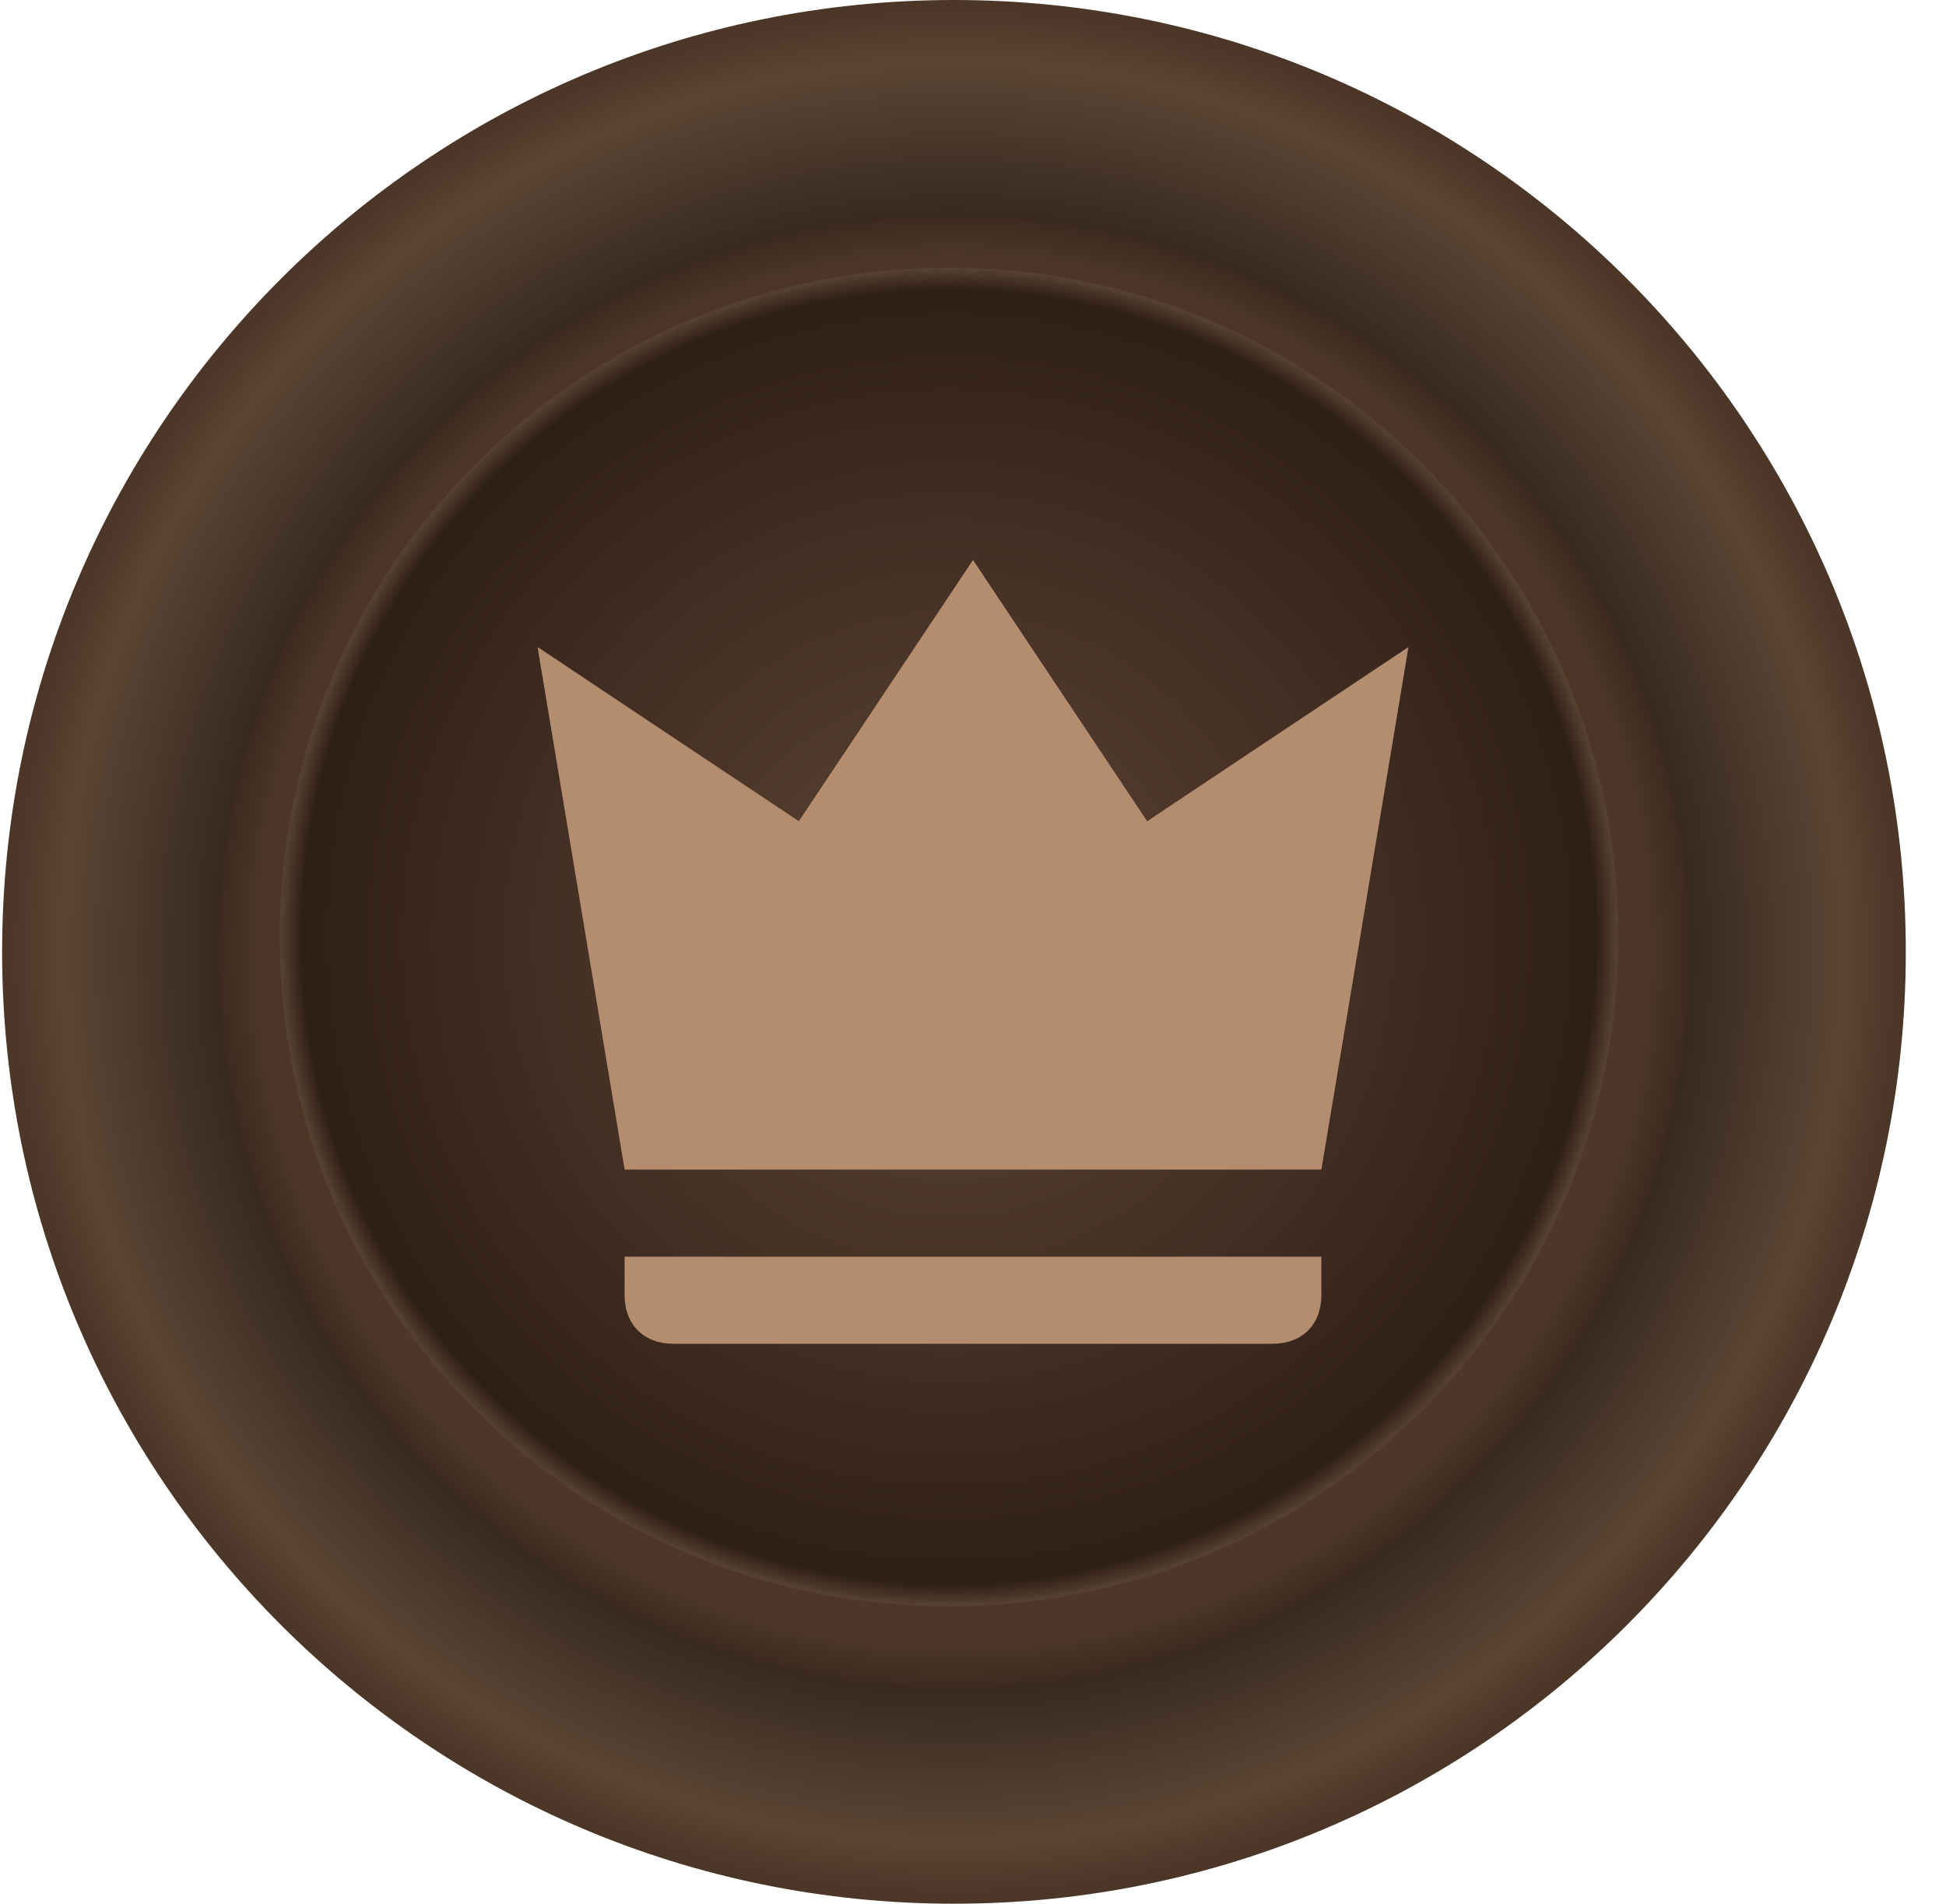 <svg
    width="46"
    height="45"
    viewBox="0 0 46 45"
    fill="none"
    xmlns="http://www.w3.org/2000/svg"
>
    <path
        d="M22.55 45C34.977 45 45.05 34.926 45.05 22.5C45.05 10.074 34.977 0 22.55 0C10.124 0 0.05 10.074 0.05 22.5C0.05 34.926 10.124 45 22.55 45Z"
        fill="url(#paint0_radial_0_1)"
    />
    <path
        d="M22.55 39.894C32.156 39.894 39.944 32.106 39.944 22.5C39.944 12.894 32.156 5.106 22.55 5.106C12.944 5.106 5.157 12.894 5.157 22.5C5.157 32.106 12.944 39.894 22.55 39.894Z"
        fill="url(#paint1_radial_0_1)"
    />
    <path
        d="M22.433 37.969C31.17 37.969 38.253 30.886 38.253 22.148C38.253 13.411 31.17 6.328 22.433 6.328C13.696 6.328 6.613 13.411 6.613 22.148C6.613 30.886 13.696 37.969 22.433 37.969Z"
        fill="url(#paint2_radial_0_1)"
    />
    <path
        d="M14.765 27.647L12.707 15.294L18.883 19.412L23 13.236L27.117 19.412L33.294 15.294L31.235 27.647H14.765ZM15.918 31.764C15.218 31.764 14.765 31.311 14.765 30.611V29.705H31.235V30.611C31.235 31.311 30.782 31.764 30.082 31.764H15.918Z"
        fill="#B48D6E"
    />
    <defs>
        <radialGradient
            id="paint0_radial_0_1"
            cx="0"
            cy="0"
            r="1"
            gradientUnits="userSpaceOnUse"
            gradientTransform="translate(22.55 22.5) rotate(90) scale(22.5)"
        >
            <stop stop-color="#5B4534" />
            <stop offset="0.526" />
            <stop offset="0.943" stop-color="#5B4534" />
            <stop offset="1" stop-color="#4B3627" />
        </radialGradient>
        <radialGradient
            id="paint1_radial_0_1"
            cx="0"
            cy="0"
            r="1"
            gradientUnits="userSpaceOnUse"
            gradientTransform="translate(22.55 22.5) rotate(90) scale(17.394)"
        >
            <stop stop-color="#5B4534" />
            <stop offset="0.943" stop-color="#4B3627" />
            <stop offset="1" stop-color="#3C291E" />
        </radialGradient>
        <radialGradient
            id="paint2_radial_0_1"
            cx="0"
            cy="0"
            r="1"
            gradientUnits="userSpaceOnUse"
            gradientTransform="translate(22.433 22.148) rotate(90) scale(15.82)"
        >
            <stop offset="0.146" stop-color="#5B4534" />
            <stop offset="0.302" stop-color="#4F3A2B" />
            <stop offset="0.599" stop-color="#432F23" />
            <stop offset="0.964" stop-color="#2F1F17" />
            <stop offset="1" stop-color="#5B4534" />
        </radialGradient>
    </defs>
</svg>